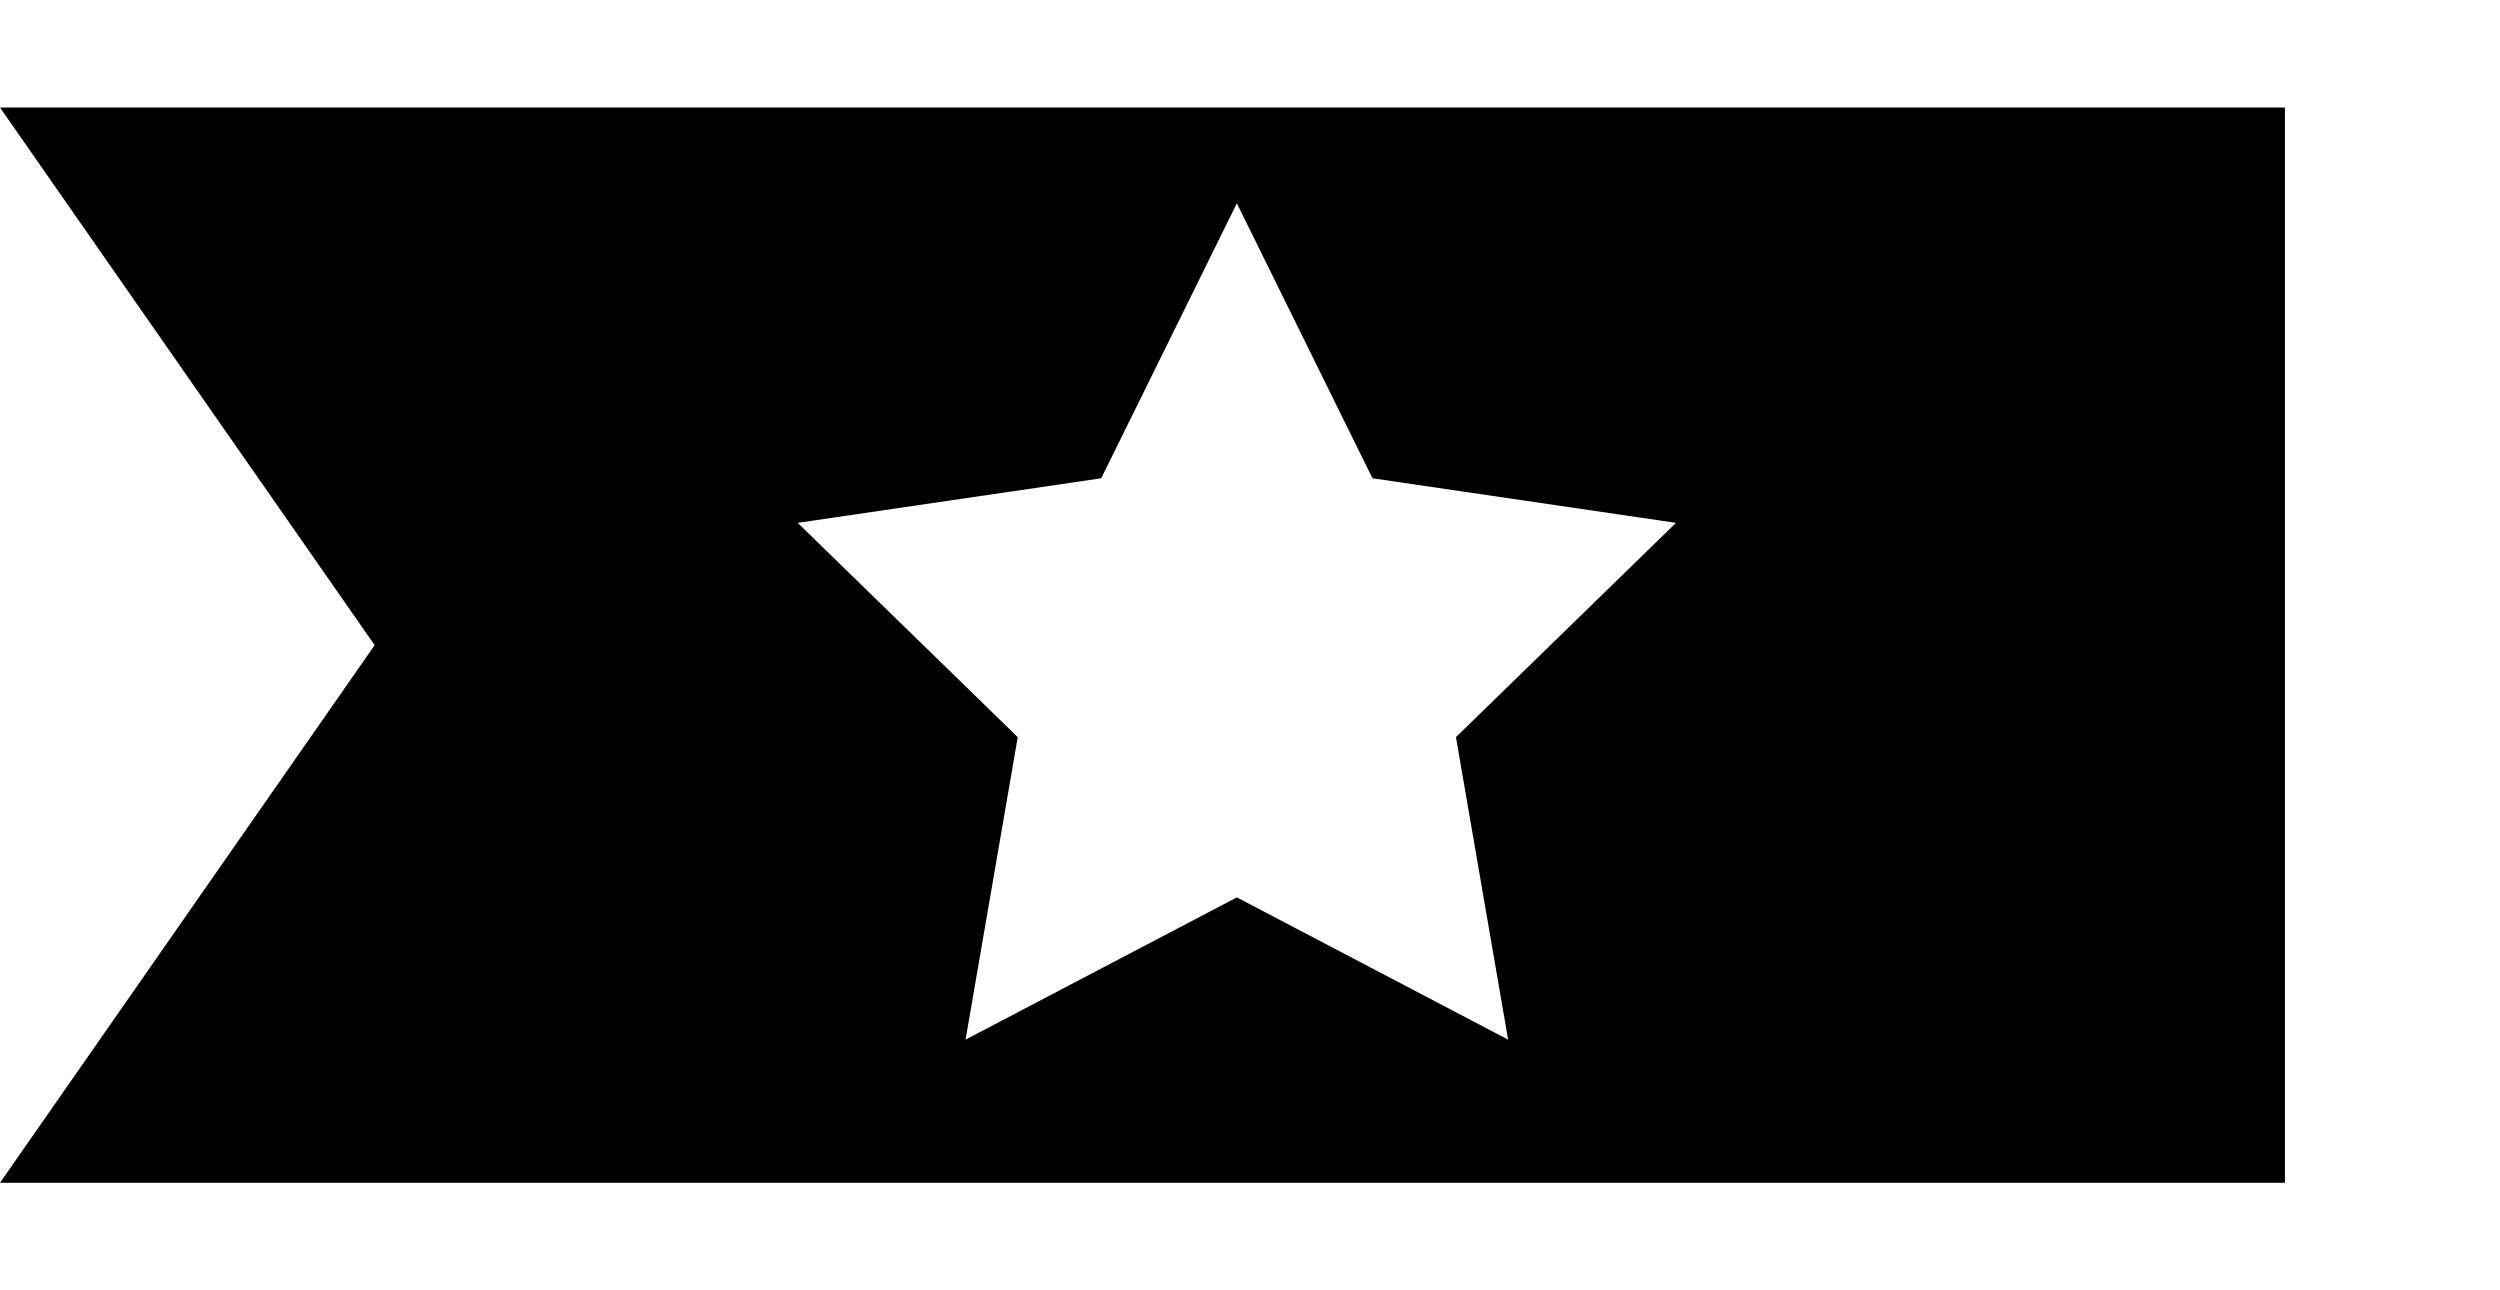 <svg width="100%" height="100%" viewBox="0 0 93 48" fill="currentcolor" xmlns="http://www.w3.org/2000/svg">
<g filter="url(#filter0_d_97_136)">
<path d="M0 0L13.937 20L0 40H85V0H0ZM56.102 34.674L46.011 29.383L35.919 34.674L37.86 23.422L29.674 15.45L40.965 13.792L46.011 3.563L51.056 13.792L62.347 15.45L54.161 23.422L56.102 34.674Z" 
/>
</g>
<defs>
<filter id="filter0_d_97_136" x="-4" y="0" width="93" height="48" filterUnits="userSpaceOnUse" color-interpolation-filters="sRGB">
<feFlood flood-opacity="0" result="BackgroundImageFix"/>
<feColorMatrix in="SourceAlpha" type="matrix" values="0 0 0 0 0 0 0 0 0 0 0 0 0 0 0 0 0 0 127 0" result="hardAlpha"/>
<feOffset dy="4"/>
<feGaussianBlur stdDeviation="2"/>
<feComposite in2="hardAlpha" operator="out"/>
<feColorMatrix type="matrix" values="0 0 0 0 0 0 0 0 0 0 0 0 0 0 0 0 0 0 0.25 0"/>
<feBlend mode="normal" in2="BackgroundImageFix" result="effect1_dropShadow_97_136"/>
<feBlend mode="normal" in="SourceGraphic" in2="effect1_dropShadow_97_136" result="shape"/>
</filter>
</defs>
</svg>
